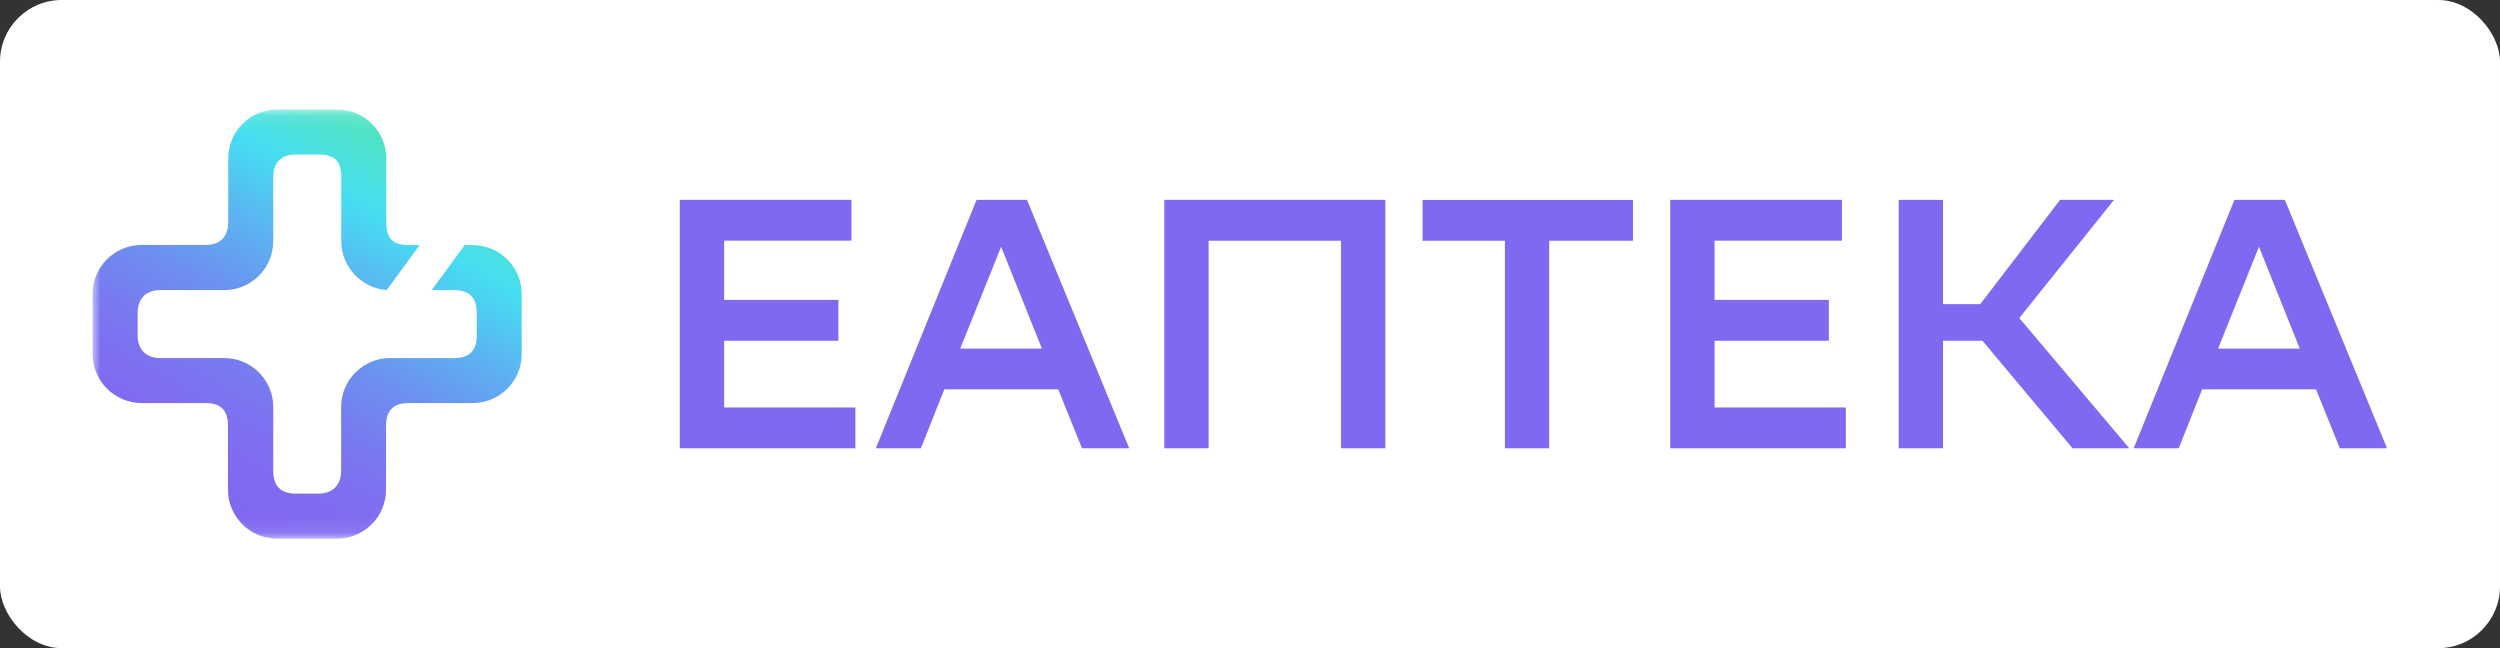 <svg width="162" height="42" viewBox="0 0 162 42" fill="none" xmlns="http://www.w3.org/2000/svg">
<rect x="0" y="0" width="162" height="42" fill="#333333" stroke="none"/>
<rect width="162" height="42" rx="4" fill="white"/>
<mask id="mask0_2487_79" style="mask-type:luminance" maskUnits="userSpaceOnUse" x="6" y="7" width="150" height="28">
<path d="M156 7.098H6V34.903H156V7.098Z" fill="white"/>
</mask>
<g mask="url(#mask0_2487_79)">
<path d="M30.113 15.881H30.631C32.383 15.881 33.805 17.303 33.805 19.053V22.947C33.805 24.698 32.383 26.119 30.631 26.119H26.471C25.485 26.119 25.016 26.62 25.016 27.573V31.731C25.016 33.481 23.594 34.903 21.843 34.903H17.946C16.195 34.903 14.772 33.481 14.772 31.731C14.772 31.731 14.772 28.617 14.772 27.573C14.772 26.538 14.262 26.119 13.309 26.119H9.173C7.422 26.111 6 24.689 6 22.939V19.044C6 17.294 7.422 15.873 9.173 15.873H13.325C14.246 15.873 14.789 15.355 14.789 14.394V10.269C14.789 8.519 16.211 7.098 17.962 7.098H21.859C23.61 7.098 25.033 8.519 25.033 10.269V14.402C25.033 15.413 25.402 15.881 26.463 15.881H27.195L25.057 18.798C23.421 18.667 22.114 17.294 22.114 15.627V11.485C22.114 10.475 21.728 10.014 20.642 10.014H19.163C18.242 10.014 17.707 10.508 17.707 11.485V15.627C17.707 17.377 16.285 18.798 14.534 18.798H10.39C9.321 18.798 8.919 19.497 8.919 20.277V21.74C8.919 22.619 9.453 23.202 10.374 23.202H14.534C16.285 23.202 17.707 24.624 17.707 26.374V30.523C17.707 31.46 18.176 31.986 19.146 31.986H20.634C21.555 31.986 22.106 31.427 22.106 30.507V26.374C22.106 24.624 23.528 23.202 25.279 23.202H29.439C30.442 23.202 30.895 22.693 30.895 21.723V20.261C30.895 19.258 30.368 18.798 29.406 18.798H27.976L30.113 15.881Z" fill="url(#paint0_linear_2487_79)"/>
<path d="M66.549 12.95L73.172 29.048H70.113L68.573 25.23H61.191L59.673 29.048H56.755L63.282 12.95H66.549ZM62.225 22.588H67.516L64.873 15.987L62.225 22.588Z" fill="#8168F0"/>
<path d="M86.892 15.599H78.318V29.048H75.445V12.95H89.771V29.048H86.898V15.599H86.892Z" fill="#8168F0"/>
<path d="M105.817 15.6H100.391V29.049H97.518V15.6H92.183V12.957H105.817V15.6Z" fill="#8168F0"/>
<path d="M118.509 22.081H111.104V26.405H119.61V29.048H108.231V12.95H119.358V15.593H111.104V19.433H118.509V22.081Z" fill="#8168F0"/>
<path d="M54.327 22.081H46.923V26.405H55.429V29.048H44.05V12.95H55.176V15.593H46.923V19.433H54.327V22.081Z" fill="#8168F0"/>
<path d="M125.908 29.048H123.035V12.95H125.908V19.709H128.321L133.493 12.95H136.99L130.85 20.608L137.979 29.048H134.302L128.461 22.081H125.908V29.048Z" fill="#8168F0"/>
<path d="M148.057 12.95L154.68 29.048H151.621L150.08 25.23H142.699L141.18 29.048H138.263L144.791 12.95H148.057ZM143.733 22.588H149.024L146.381 15.987L143.733 22.588Z" fill="#8168F0"/>
</g>
<defs>
<linearGradient id="paint0_linear_2487_79" x1="13.811" y1="31.541" x2="26.363" y2="9.786" gradientUnits="userSpaceOnUse">
<stop stop-color="#8168F0"/>
<stop offset="0.137" stop-color="#7F6DF0"/>
<stop offset="0.292" stop-color="#787AF0"/>
<stop offset="0.457" stop-color="#6C91F1"/>
<stop offset="0.627" stop-color="#5DB1F1"/>
<stop offset="0.801" stop-color="#48D9F2"/>
<stop offset="0.82" stop-color="#46DEF2"/>
<stop offset="1" stop-color="#50E3C2"/>
</linearGradient>
</defs>
</svg>
